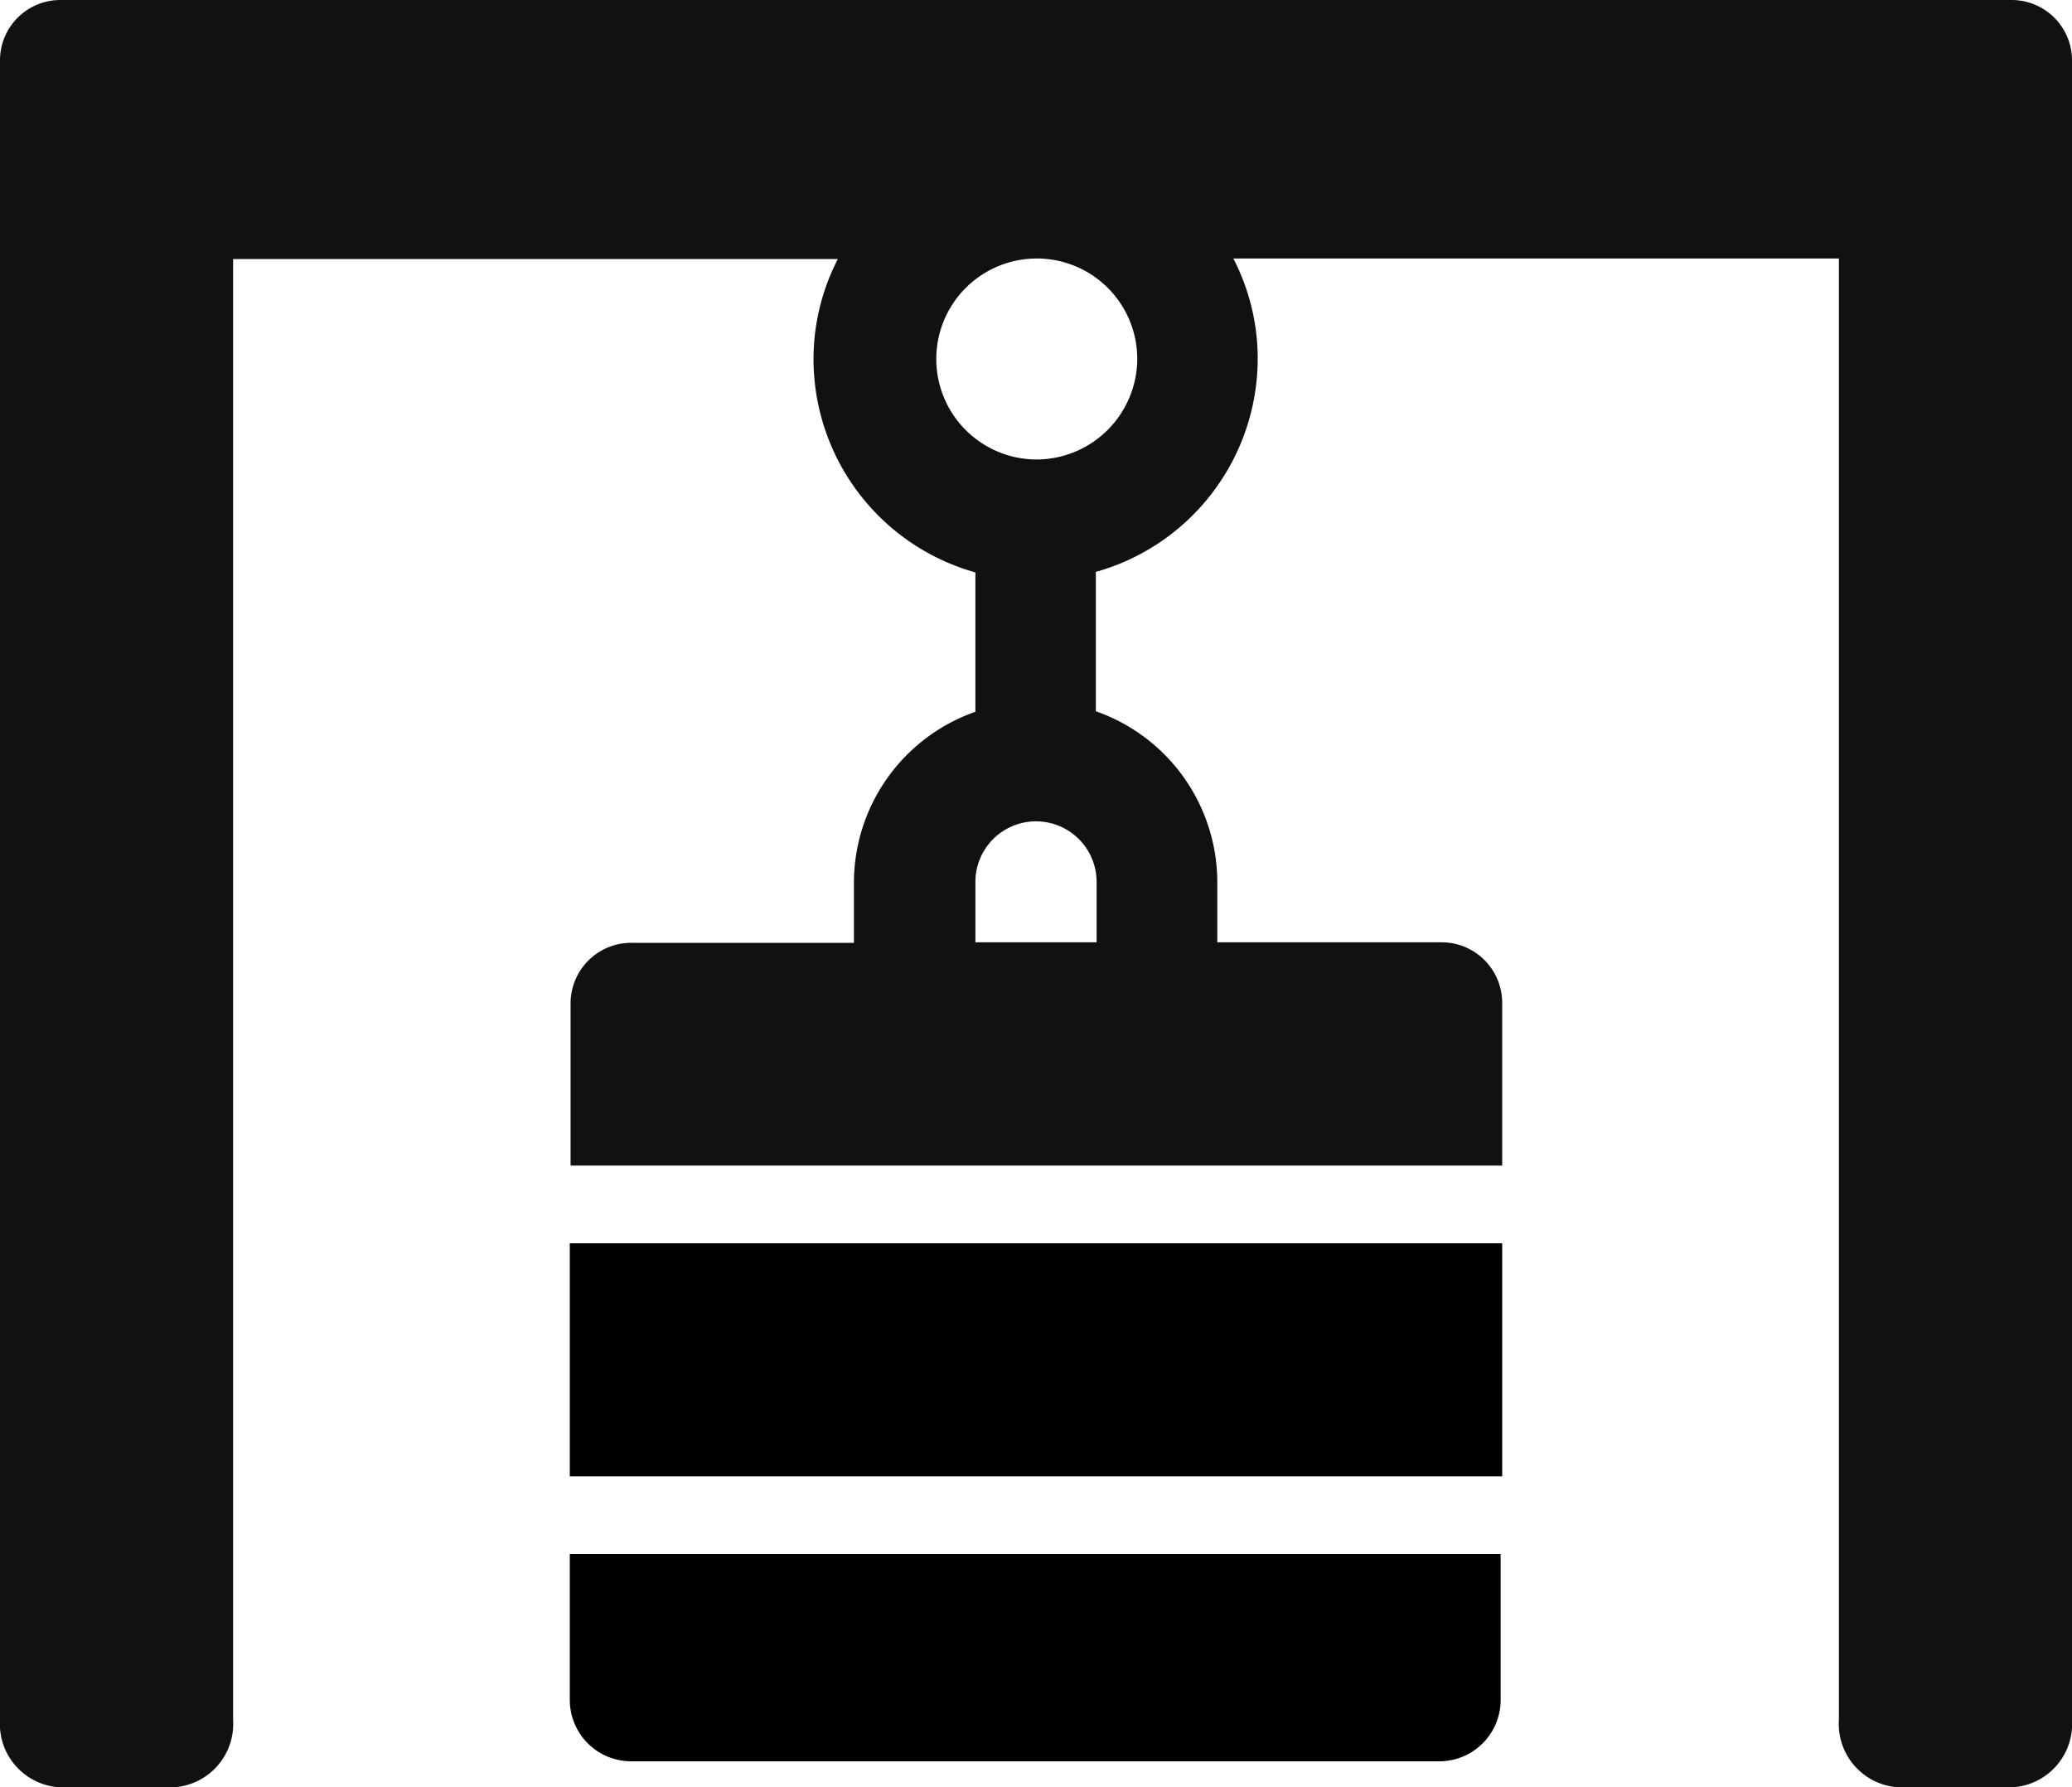 <svg xmlns="http://www.w3.org/2000/svg" width="80" height="69" viewBox="0 0 80 69"><path d="M359,196H395v9H359Z" transform="translate(-337 -148)"/><path d="M359,213.6a2.37,2.37,0,0,0,2.35,2.4h31.25a2.37,2.37,0,0,0,2.34-2.4V208H359Z" transform="translate(-337 -148)"/><path d="M414.66,148H339.34a2.33,2.33,0,0,0-2.34,2.33V214.4a2.45,2.45,0,0,0,2.25,2.6h4.5a2.45,2.45,0,0,0,2.25-2.6V158h23.35a8.42,8.42,0,0,0-.94,3.88,8.56,8.56,0,0,0,6.25,8.22v5.38a7,7,0,0,0-4.69,6.59v2.33h-8.59a2.34,2.34,0,0,0-2.35,2.33V193H395v-6.29a2.34,2.34,0,0,0-2.34-2.33H384v-2.33a7,7,0,0,0-4.69-6.59v-5.38a8.56,8.56,0,0,0,6.25-8.22,8.42,8.42,0,0,0-.94-3.88H408V214.4a2.45,2.45,0,0,0,2.25,2.6h4.5a2.45,2.45,0,0,0,2.25-2.6V150.33A2.33,2.33,0,0,0,414.66,148Zm-35.32,36.38h-4.68v-2.33a2.34,2.34,0,0,1,4.68,0ZM377,165.74a3.88,3.88,0,1,1,3.91-3.88A3.9,3.9,0,0,1,377,165.74Z" transform="translate(-337 -148)" fill="#111"/></svg>